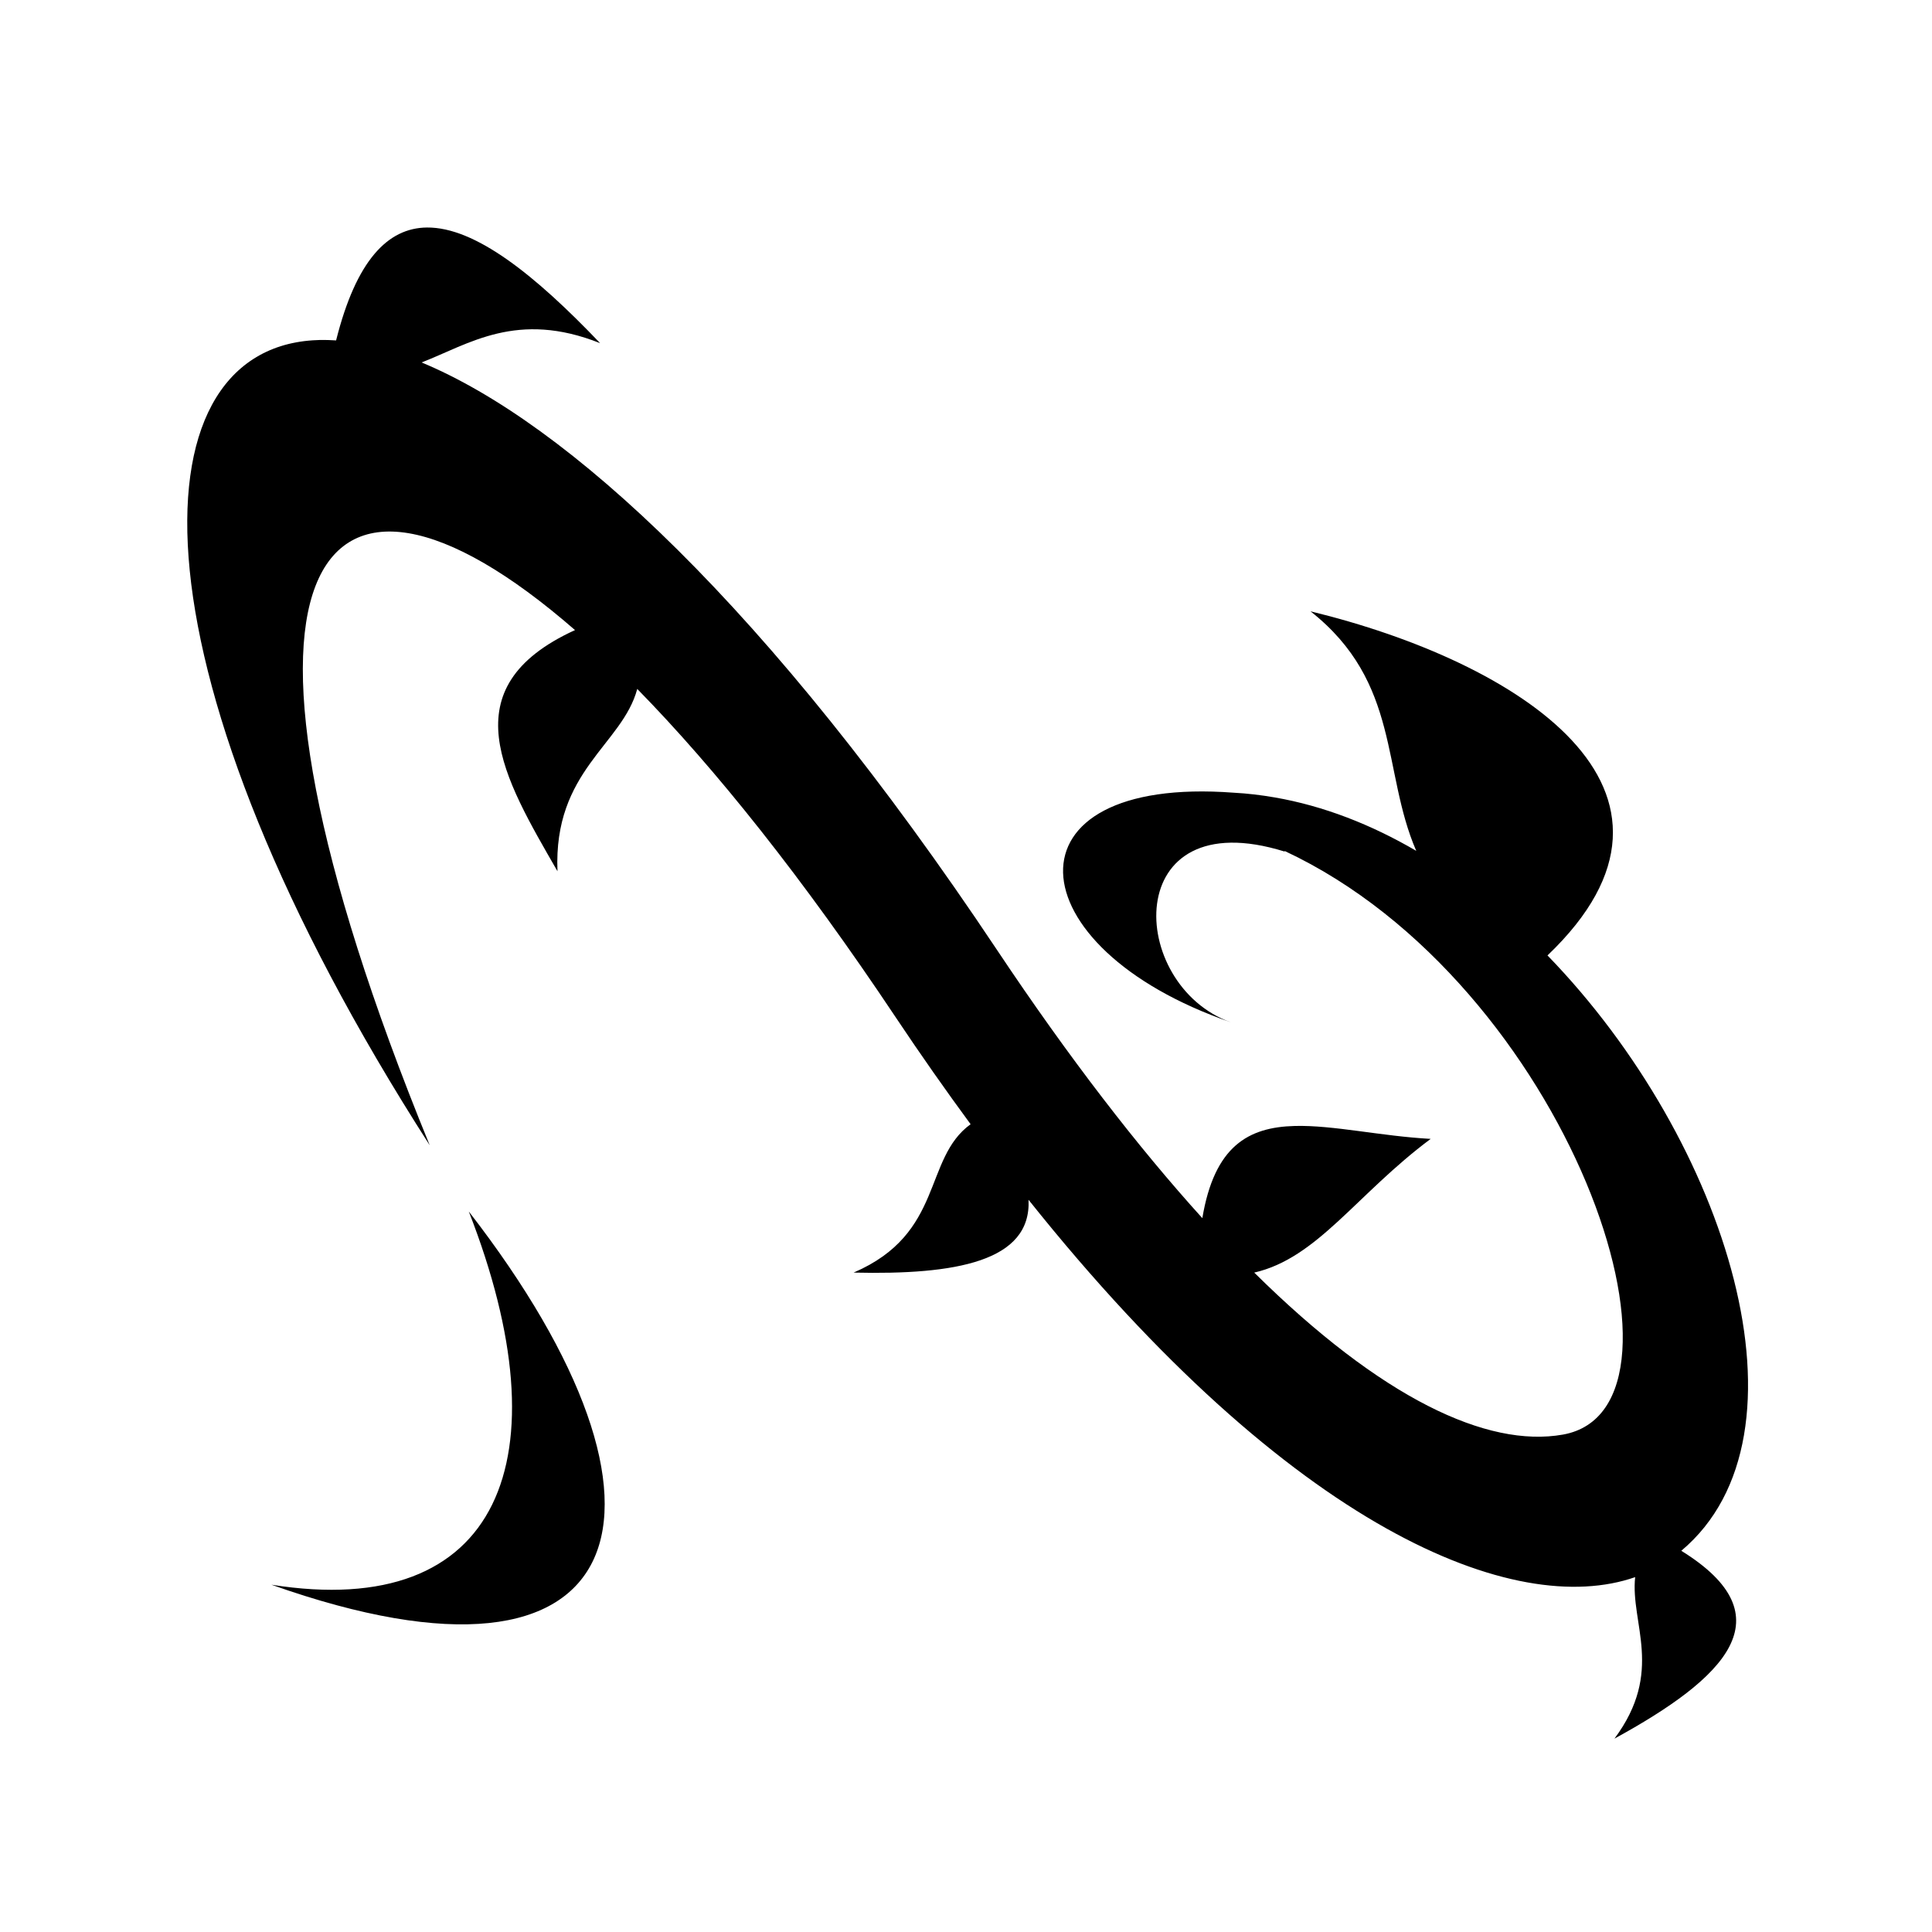 <svg xmlns="http://www.w3.org/2000/svg" width="100%" height="100%" viewBox="0 0 588.8 588.8"><path fill="currentColor" d="M130.12 69.338c-11.966 0.114-21.575 10.038-27.69 34.406-1.728-0.12-3.42-0.164-5.06-0.125-0.69 0.015-1.36 0.048-2.032 0.093C40.003 107.368 38.76 205.41 130.96 349.025c-71.938-175.71-35.61-226.565 44.282-157-38.505 17.613-21.605 45.215-5.344 73.5-1.287-30.686 19.758-38.518 24.313-55.563 23.737 24.213 50.402 57.545 78.656 99.907 7.732 11.593 15.377 22.474 22.936 32.75-14.56 10.542-7.932 33.297-35.656 45.217 31.126 0.735 54.204-3.397 53.313-22.187 80.447 100.804 148.373 127.744 184.875 115-1.53 14.002 8.962 28.752-6.313 49.22 33.763-18.444 52.77-37.19 20.375-57.25 42.036-35.254 14.252-124.714-40.78-181.44 52.787-50.407-8.977-89.516-72.22-104.874 27.52 21.707 21.675 48.652 32.22 73-13.708-8.013-28.228-13.7-43.126-16.28-4.14-0.718-8.307-1.222-12.5-1.44-71.263-5.38-67.123 47.11-0.875 69.97-31.727-11.35-33.71-67.642 16.405-52.03l-0.03-0.19c86.477 40.41 130.355 169.808 84.81 177.876-23.083 4.09-55.358-11.07-94.06-49.375 19.28-4.406 31.163-23.904 53.78-40.75-15.274-0.834-29.638-4.237-41.406-3.937-14.15 0.36-24.508 6.105-28.19 28.094-19.554-21.58-40.526-48.67-62.624-81.813C234.046 184.8 172.598 128.784 128.494 110.463c14.436-5.612 29.11-15.96 54.406-5.874-19.786-20.743-38.067-35.39-52.78-35.25z m12.75 299.875c29.458 75.44 9.59 124.826-60.157 113.75C193.928 522.376 213.555 460.4 142.87 369.213z" /></svg>